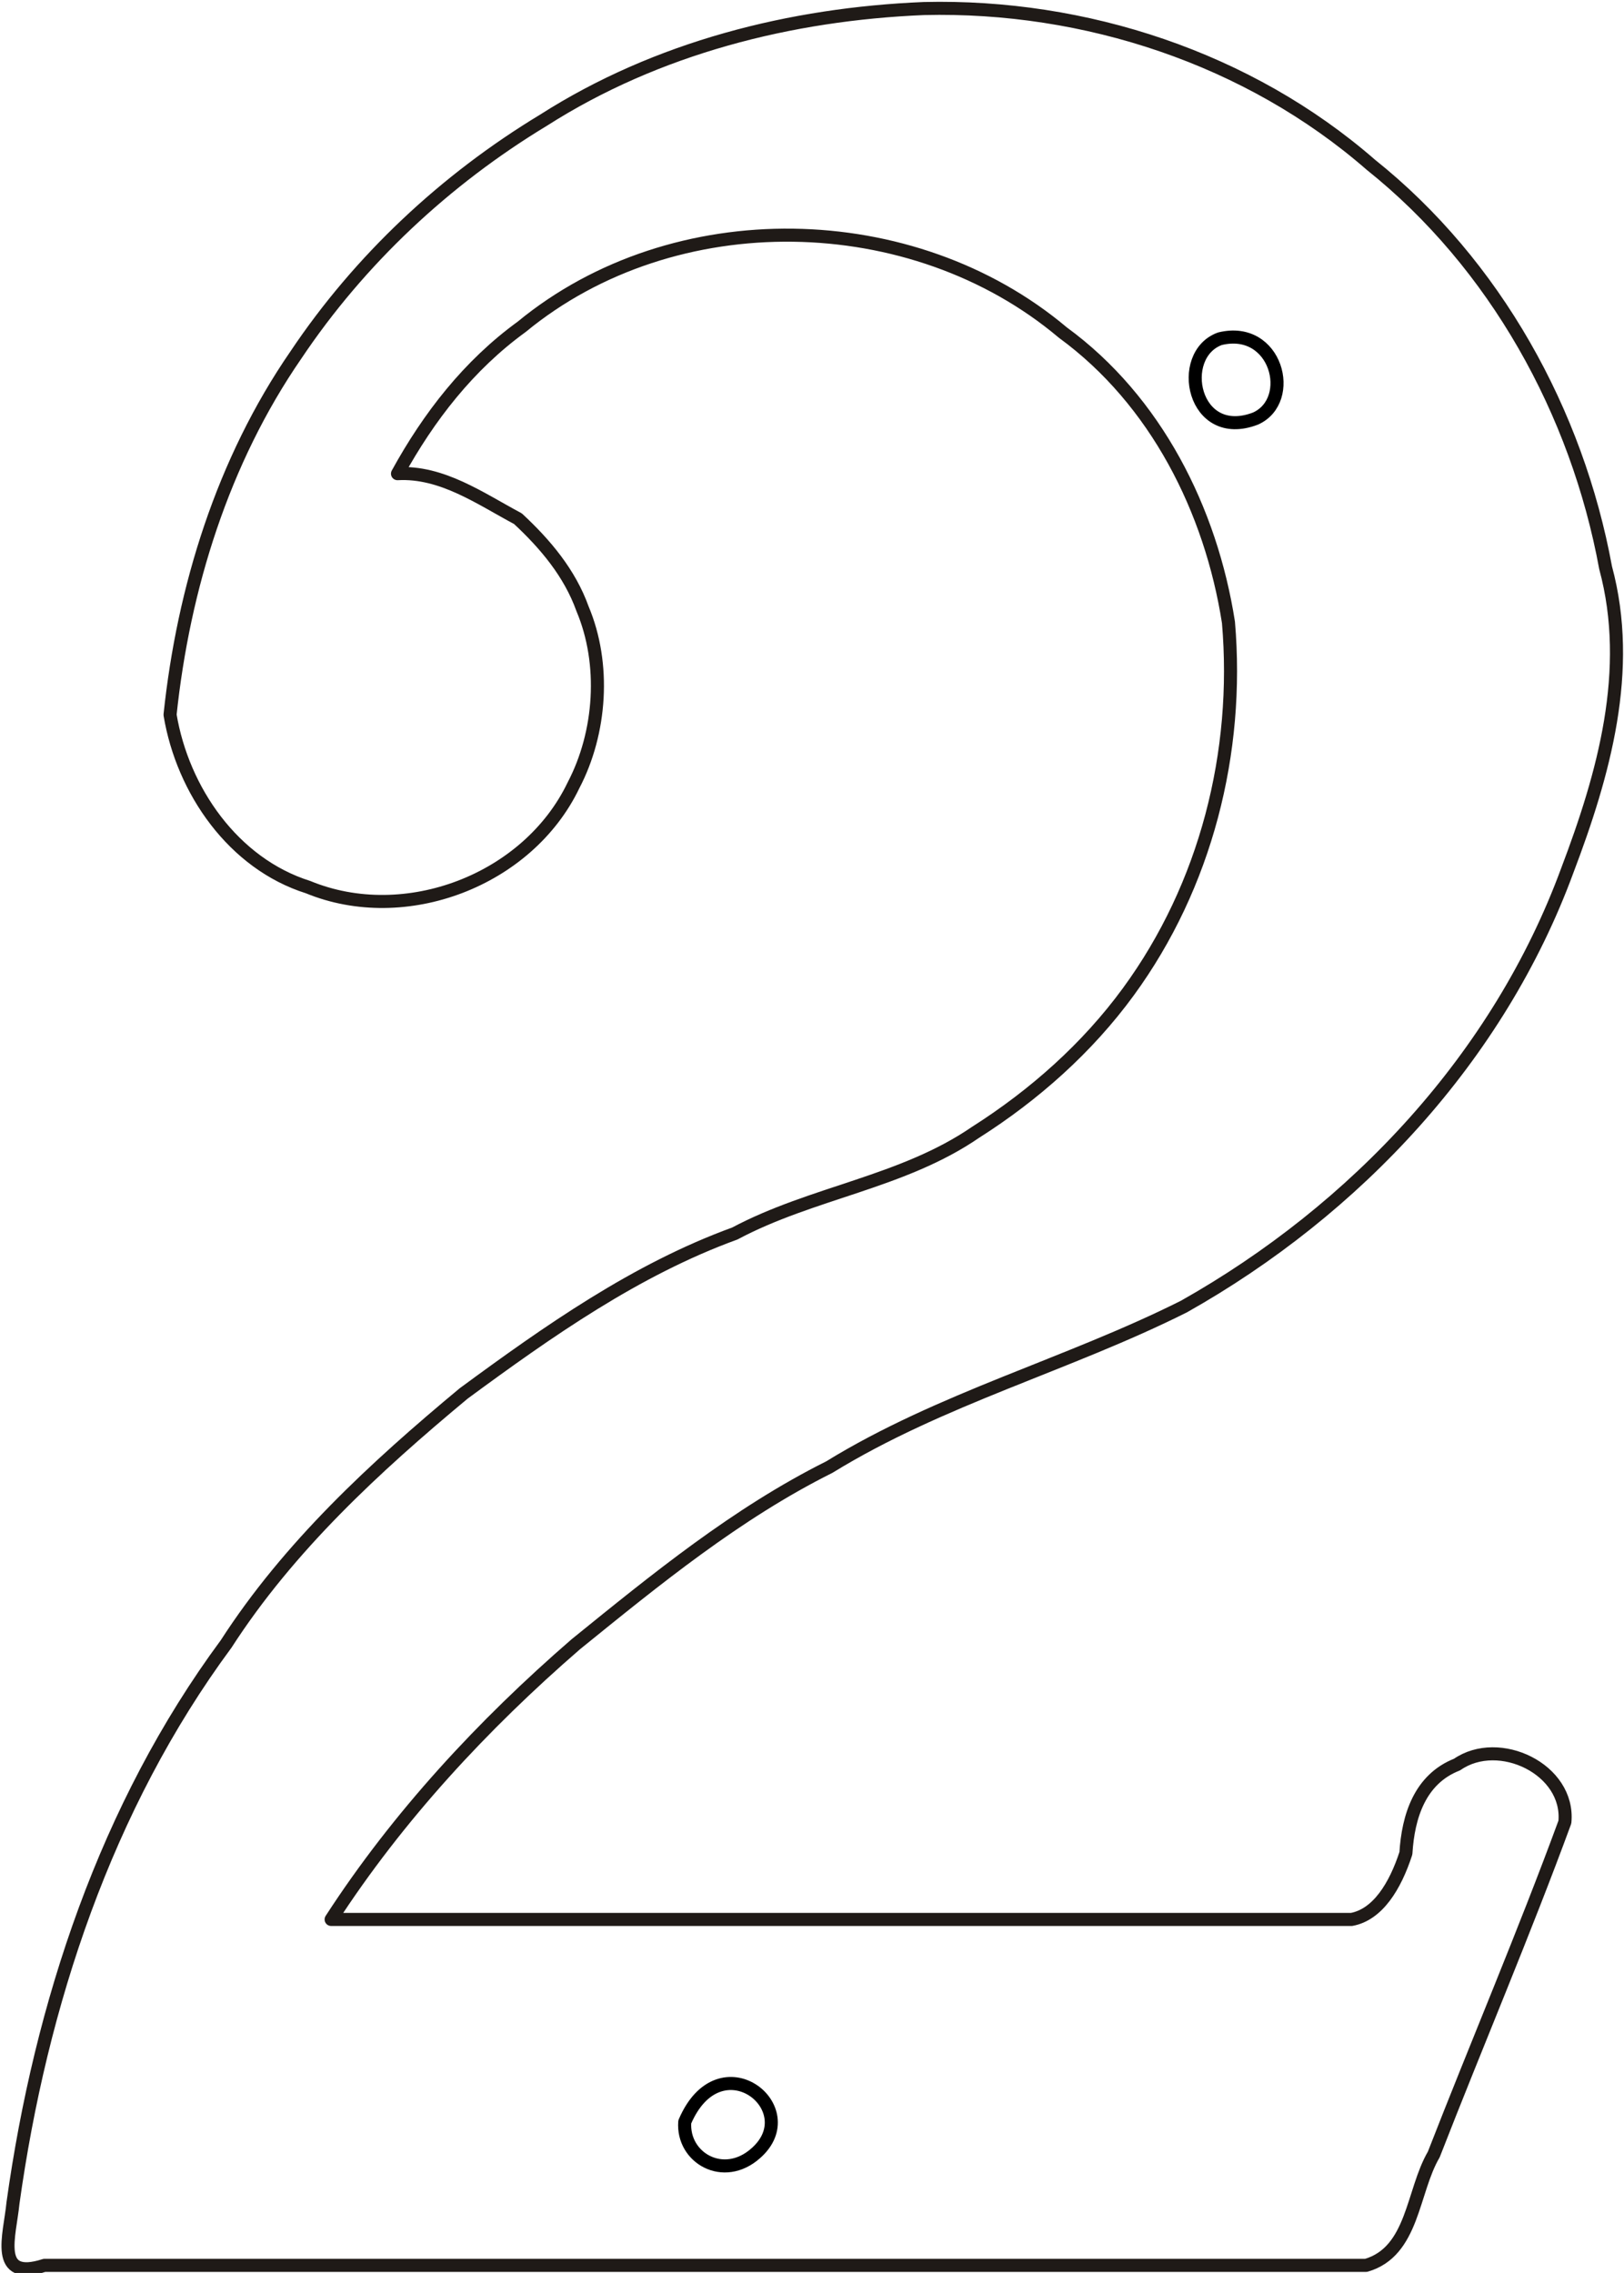 <?xml version="1.0" encoding="UTF-8" standalone="no"?>
<svg
   xmlns:dc="http://purl.org/dc/elements/1.1/"
   xmlns:cc="http://creativecommons.org/ns#"
   xmlns:rdf="http://www.w3.org/1999/02/22-rdf-syntax-ns#"
   xmlns:svg="http://www.w3.org/2000/svg"
   xmlns="http://www.w3.org/2000/svg"
   xmlns:sodipodi="http://sodipodi.sourceforge.net/DTD/sodipodi-0.dtd"
   xmlns:inkscape="http://www.inkscape.org/namespaces/inkscape"
   version="1.0"
   width="37.313mm"
   height="52.222mm"
   id="svg4595"
   inkscape:version="0.91 r"
   viewBox="0 0 37.313 52.222"
   sodipodi:docname="2.svg">
  <sodipodi:namedview
     pagecolor="#005a00"
     bordercolor="#666666"
     borderopacity="1"
     objecttolerance="10"
     gridtolerance="10"
     guidetolerance="10"
     inkscape:pageopacity="0"
     inkscape:pageshadow="2"
     inkscape:window-width="1920"
     inkscape:window-height="1080"
     id="namedview4612"
     inkscape:document-units="mm"
     showgrid="false"
     inkscape:zoom="45.254834"
     inkscape:cx="110.56023"
     inkscape:cy="35.285428"
     inkscape:window-x="1280"
     inkscape:window-y="0"
     inkscape:window-maximized="0"
     inkscape:current-layer="svg4595" />
  <defs
     id="defs4597">
    <pattern
       id="WMFhbasepattern"
       patternUnits="userSpaceOnUse"
       width="6"
       height="6"
       x="0"
       y="0" />
  </defs>
  <path
     style="fill:none;stroke:#000000;stroke-width:0.3px;stroke-linecap:round;stroke-linejoin:round;stroke-miterlimit:4;stroke-dasharray:none;stroke-opacity:1"
     d="M 28.846,9.617 C 27.407,10.167 27.012,8.155 28.028,7.783 29.331,7.464 29.778,9.199 28.846,9.617 Z"
     id="path4602"
     inkscape:connector-curvature="0"
     sodipodi:nodetypes="ccc" />
  <path
     style="fill:none;stroke:#000000;stroke-width:0.3px;stroke-linecap:round;stroke-linejoin:round;stroke-miterlimit:4;stroke-dasharray:none;stroke-opacity:1"
     d="m 15.733,48.752 c 0.807,-1.893 2.795,-0.305 1.633,0.718 -0.74,0.662 -1.694,0.108 -1.633,-0.718 z"
     id="path4604"
     inkscape:connector-curvature="0"
     sodipodi:nodetypes="ccc" />
  <path
     style="fill:none;stroke:#1f1a17;stroke-width:0.3px;stroke-linecap:round;stroke-linejoin:round;stroke-miterlimit:4;stroke-dasharray:none;stroke-opacity:1"
     d="m 31.047,44.1 -23.439,0 c 1.535,-2.37 3.489,-4.475 5.621,-6.322 1.844,-1.494 3.69,-3.003 5.826,-4.071 2.555,-1.572 5.484,-2.353 8.146,-3.688 3.952,-2.226 7.234,-5.732 8.81,-10.022 0.837,-2.205 1.515,-4.601 0.879,-6.954 C 36.234,9.469 34.353,6.067 31.496,3.785 28.69,1.339 24.926,0.107 21.23,0.196 18.166,0.322 15.093,1.099 12.49,2.76 10.235,4.124 8.268,5.961 6.797,8.158 5.12,10.591 4.214,13.509 3.907,16.422 c 0.29,1.74 1.455,3.419 3.171,3.96 2.23,0.919 5.052,-0.154 6.099,-2.34 0.634,-1.211 0.741,-2.79 0.207,-4.055 C 13.091,13.168 12.529,12.501 11.9,11.917 11.035,11.456 10.155,10.827 9.133,10.883 9.853,9.572 10.769,8.393 11.986,7.509 c 3.498,-2.881 8.982,-2.777 12.434,0.132 2.138,1.561 3.402,4.078 3.805,6.658 0.256,2.988 -0.519,6.052 -2.299,8.486 -0.941,1.289 -2.162,2.373 -3.509,3.229 -1.679,1.154 -3.754,1.378 -5.535,2.327 -2.272,0.827 -4.287,2.246 -6.227,3.673 -2.036,1.692 -4.017,3.519 -5.459,5.756 -2.76,3.734 -4.261,8.282 -4.898,12.847 -0.072,0.748 -0.447,1.807 0.723,1.431 l 30.366,0 c 1.091,-0.317 1.056,-1.697 1.555,-2.547 0.992,-2.547 2.076,-5.087 3.013,-7.639 0.113,-1.213 -1.516,-1.989 -2.477,-1.321 -0.856,0.335 -1.125,1.194 -1.176,2.038 -0.247,0.761 -0.65,1.414 -1.254,1.522 9e-6,2.1e-5 6e-6,-2.4e-5 8e-6,-3.2e-5 z"
     id="path4606"
     inkscape:connector-curvature="0"
     sodipodi:nodetypes="cccccccccccccccccccccccccccccccccc" />
</svg>
